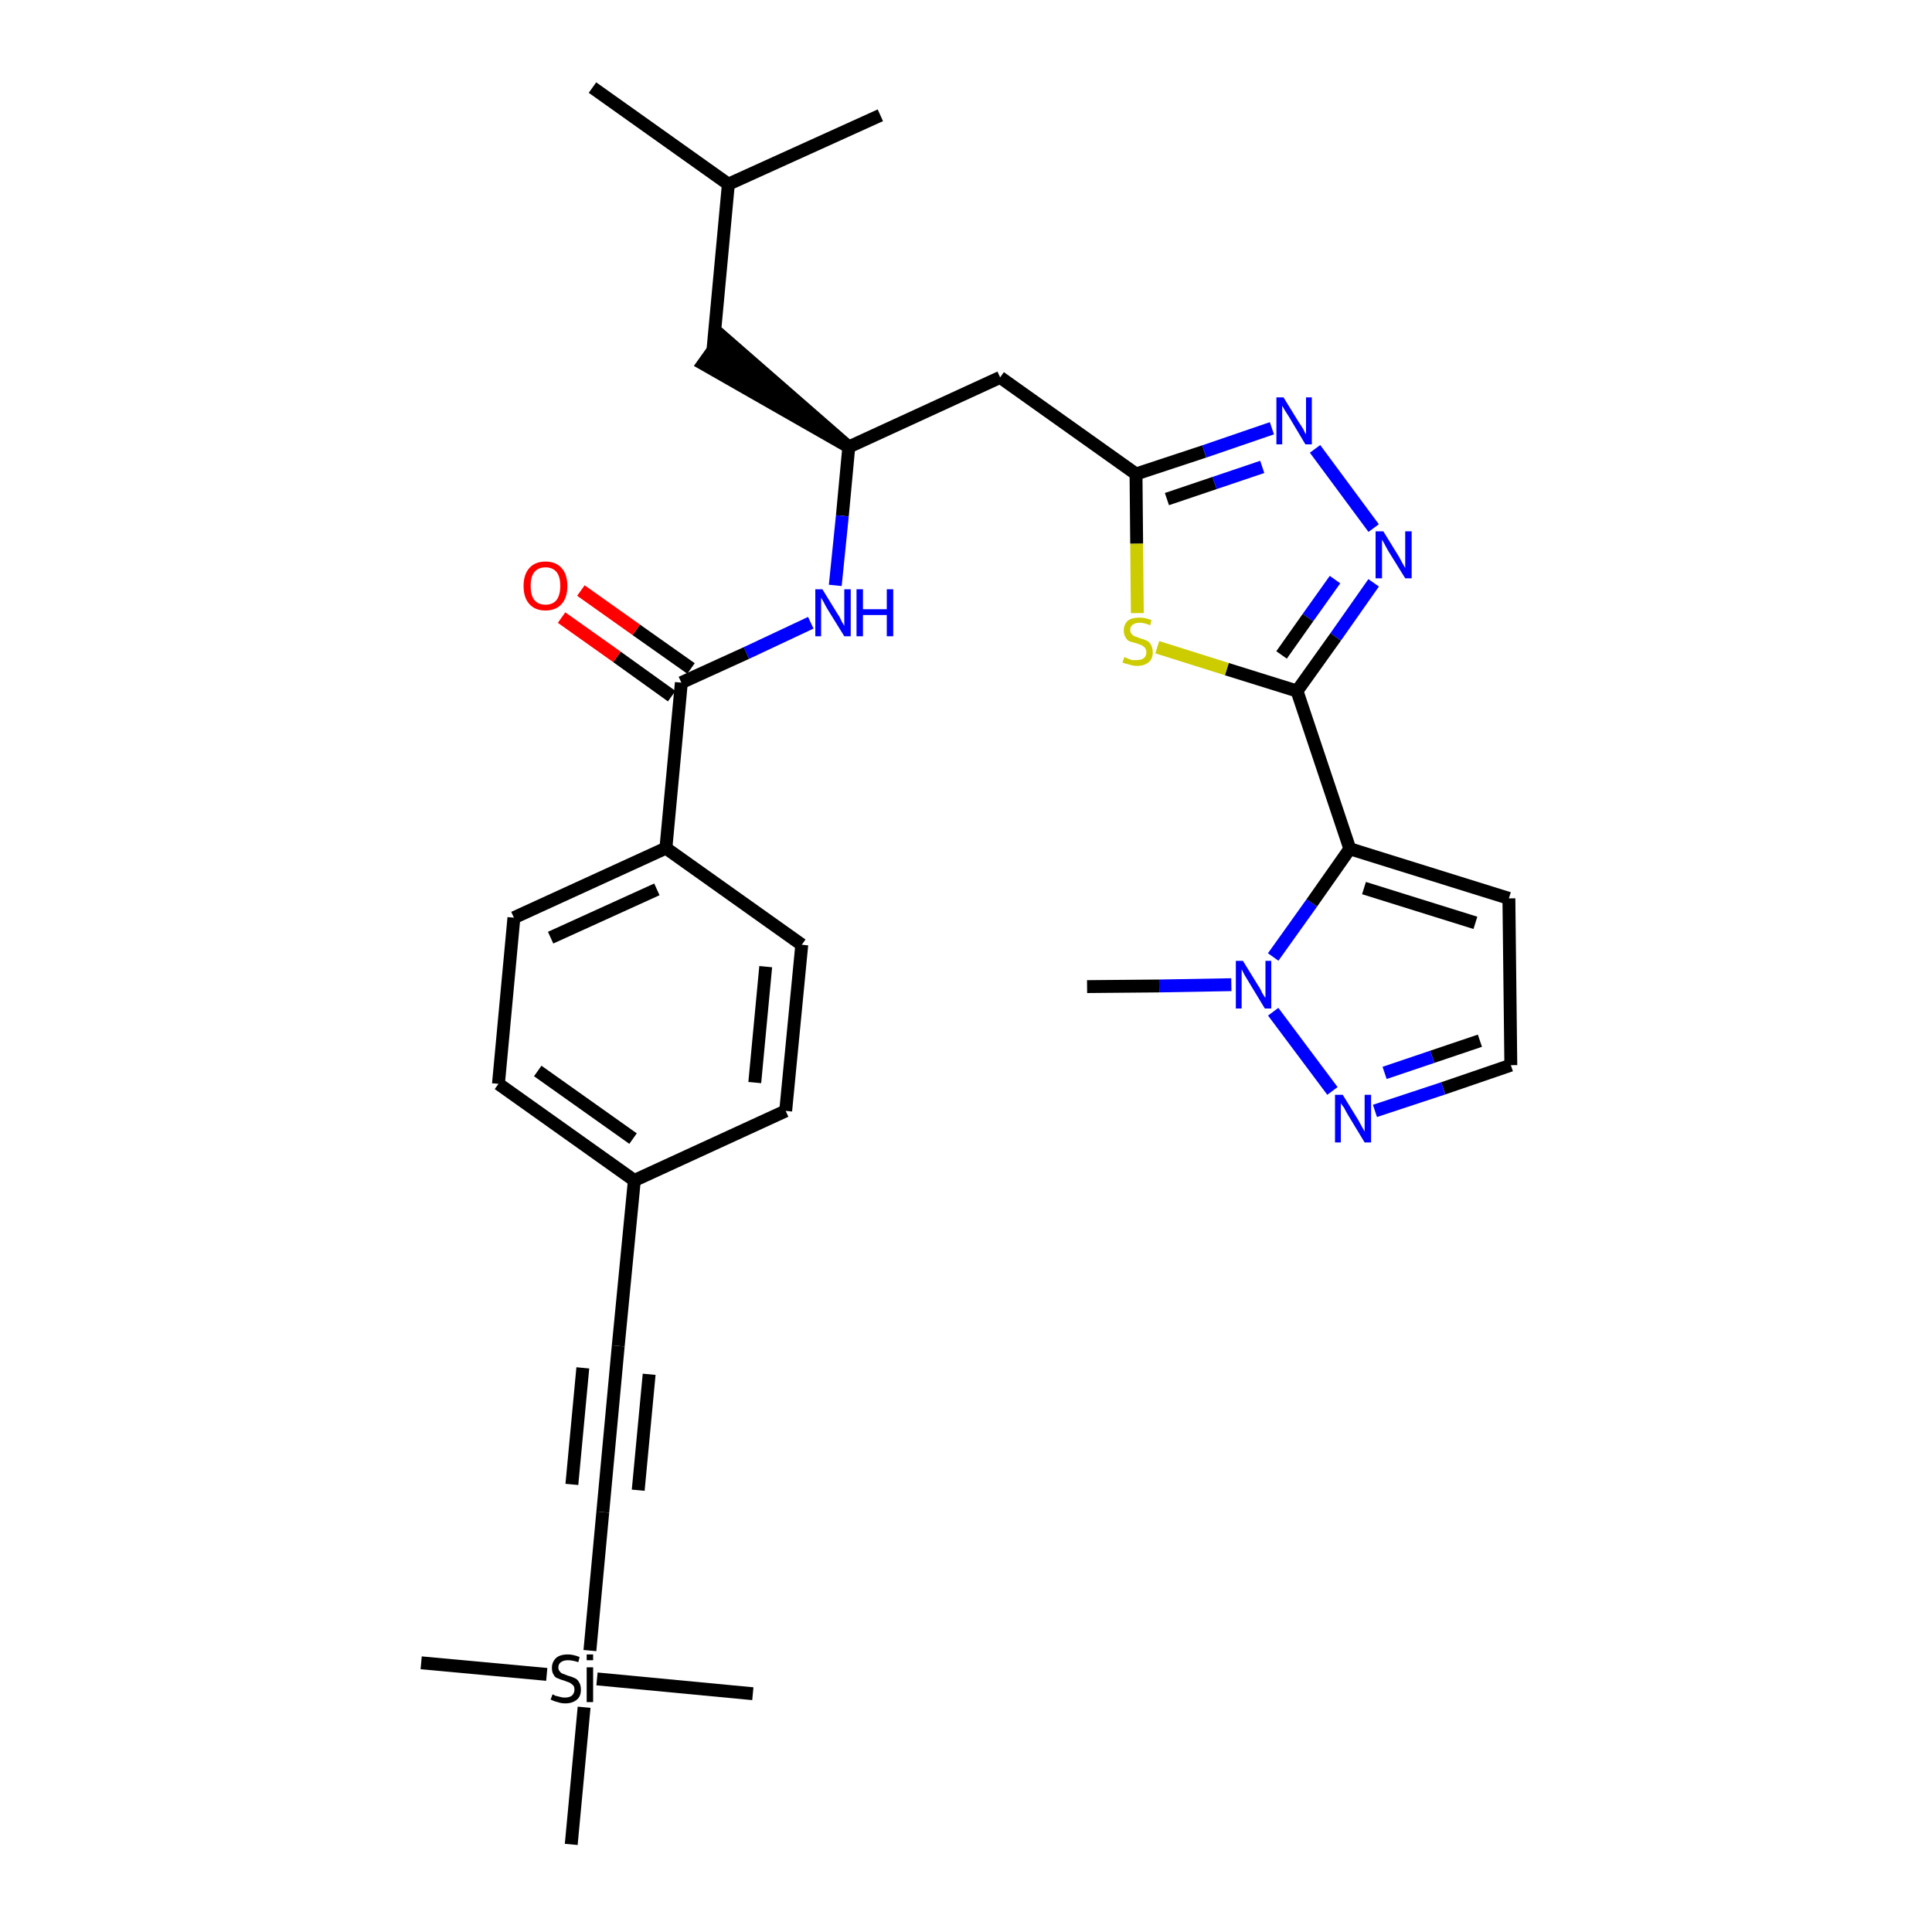 <?xml version='1.0' encoding='iso-8859-1'?>
<svg version='1.1' baseProfile='full'
              xmlns='http://www.w3.org/2000/svg'
                      xmlns:rdkit='http://www.rdkit.org/xml'
                      xmlns:xlink='http://www.w3.org/1999/xlink'
                  xml:space='preserve'
width='300px' height='300px' viewBox='0 0 300 300'>
<!-- END OF HEADER -->
<path class='bond-0 atom-0 atom-1' d='M 92.0,13.6 L 113.1,28.6' style='fill:none;fill-rule:evenodd;stroke:#000000;stroke-width:2.0px;stroke-linecap:butt;stroke-linejoin:miter;stroke-opacity:1' />
<path class='bond-1 atom-1 atom-2' d='M 113.1,28.6 L 136.7,17.9' style='fill:none;fill-rule:evenodd;stroke:#000000;stroke-width:2.0px;stroke-linecap:butt;stroke-linejoin:miter;stroke-opacity:1' />
<path class='bond-2 atom-1 atom-3' d='M 113.1,28.6 L 110.7,54.4' style='fill:none;fill-rule:evenodd;stroke:#000000;stroke-width:2.0px;stroke-linecap:butt;stroke-linejoin:miter;stroke-opacity:1' />
<path class='bond-3 atom-4 atom-3' d='M 131.8,69.4 L 112.2,52.3 L 109.2,56.5 Z' style='fill:#000000;fill-rule:evenodd;fill-opacity:1;stroke:#000000;stroke-width:2.0px;stroke-linecap:butt;stroke-linejoin:miter;stroke-opacity:1;' />
<path class='bond-4 atom-4 atom-5' d='M 131.8,69.4 L 155.3,58.6' style='fill:none;fill-rule:evenodd;stroke:#000000;stroke-width:2.0px;stroke-linecap:butt;stroke-linejoin:miter;stroke-opacity:1' />
<path class='bond-16 atom-4 atom-17' d='M 131.8,69.4 L 130.8,80.1' style='fill:none;fill-rule:evenodd;stroke:#000000;stroke-width:2.0px;stroke-linecap:butt;stroke-linejoin:miter;stroke-opacity:1' />
<path class='bond-16 atom-4 atom-17' d='M 130.8,80.1 L 129.7,90.9' style='fill:none;fill-rule:evenodd;stroke:#0000FF;stroke-width:2.0px;stroke-linecap:butt;stroke-linejoin:miter;stroke-opacity:1' />
<path class='bond-5 atom-5 atom-6' d='M 155.3,58.6 L 176.4,73.6' style='fill:none;fill-rule:evenodd;stroke:#000000;stroke-width:2.0px;stroke-linecap:butt;stroke-linejoin:miter;stroke-opacity:1' />
<path class='bond-6 atom-6 atom-7' d='M 176.4,73.6 L 187.0,70.1' style='fill:none;fill-rule:evenodd;stroke:#000000;stroke-width:2.0px;stroke-linecap:butt;stroke-linejoin:miter;stroke-opacity:1' />
<path class='bond-6 atom-6 atom-7' d='M 187.0,70.1 L 197.5,66.5' style='fill:none;fill-rule:evenodd;stroke:#0000FF;stroke-width:2.0px;stroke-linecap:butt;stroke-linejoin:miter;stroke-opacity:1' />
<path class='bond-6 atom-6 atom-7' d='M 181.2,77.5 L 188.6,75.0' style='fill:none;fill-rule:evenodd;stroke:#000000;stroke-width:2.0px;stroke-linecap:butt;stroke-linejoin:miter;stroke-opacity:1' />
<path class='bond-6 atom-6 atom-7' d='M 188.6,75.0 L 196.0,72.5' style='fill:none;fill-rule:evenodd;stroke:#0000FF;stroke-width:2.0px;stroke-linecap:butt;stroke-linejoin:miter;stroke-opacity:1' />
<path class='bond-31 atom-16 atom-6' d='M 176.6,95.2 L 176.5,84.4' style='fill:none;fill-rule:evenodd;stroke:#CCCC00;stroke-width:2.0px;stroke-linecap:butt;stroke-linejoin:miter;stroke-opacity:1' />
<path class='bond-31 atom-16 atom-6' d='M 176.5,84.4 L 176.4,73.6' style='fill:none;fill-rule:evenodd;stroke:#000000;stroke-width:2.0px;stroke-linecap:butt;stroke-linejoin:miter;stroke-opacity:1' />
<path class='bond-7 atom-7 atom-8' d='M 204.2,69.7 L 213.3,82.0' style='fill:none;fill-rule:evenodd;stroke:#0000FF;stroke-width:2.0px;stroke-linecap:butt;stroke-linejoin:miter;stroke-opacity:1' />
<path class='bond-8 atom-8 atom-9' d='M 213.3,90.5 L 207.4,98.9' style='fill:none;fill-rule:evenodd;stroke:#0000FF;stroke-width:2.0px;stroke-linecap:butt;stroke-linejoin:miter;stroke-opacity:1' />
<path class='bond-8 atom-8 atom-9' d='M 207.4,98.9 L 201.4,107.3' style='fill:none;fill-rule:evenodd;stroke:#000000;stroke-width:2.0px;stroke-linecap:butt;stroke-linejoin:miter;stroke-opacity:1' />
<path class='bond-8 atom-8 atom-9' d='M 207.3,90.0 L 203.1,95.9' style='fill:none;fill-rule:evenodd;stroke:#0000FF;stroke-width:2.0px;stroke-linecap:butt;stroke-linejoin:miter;stroke-opacity:1' />
<path class='bond-8 atom-8 atom-9' d='M 203.1,95.9 L 199.0,101.7' style='fill:none;fill-rule:evenodd;stroke:#000000;stroke-width:2.0px;stroke-linecap:butt;stroke-linejoin:miter;stroke-opacity:1' />
<path class='bond-9 atom-9 atom-10' d='M 201.4,107.3 L 209.6,131.8' style='fill:none;fill-rule:evenodd;stroke:#000000;stroke-width:2.0px;stroke-linecap:butt;stroke-linejoin:miter;stroke-opacity:1' />
<path class='bond-15 atom-9 atom-16' d='M 201.4,107.3 L 190.5,103.9' style='fill:none;fill-rule:evenodd;stroke:#000000;stroke-width:2.0px;stroke-linecap:butt;stroke-linejoin:miter;stroke-opacity:1' />
<path class='bond-15 atom-9 atom-16' d='M 190.5,103.9 L 179.7,100.5' style='fill:none;fill-rule:evenodd;stroke:#CCCC00;stroke-width:2.0px;stroke-linecap:butt;stroke-linejoin:miter;stroke-opacity:1' />
<path class='bond-10 atom-10 atom-11' d='M 209.6,131.8 L 234.3,139.5' style='fill:none;fill-rule:evenodd;stroke:#000000;stroke-width:2.0px;stroke-linecap:butt;stroke-linejoin:miter;stroke-opacity:1' />
<path class='bond-10 atom-10 atom-11' d='M 211.8,137.9 L 229.1,143.3' style='fill:none;fill-rule:evenodd;stroke:#000000;stroke-width:2.0px;stroke-linecap:butt;stroke-linejoin:miter;stroke-opacity:1' />
<path class='bond-33 atom-14 atom-10' d='M 197.7,148.6 L 203.7,140.2' style='fill:none;fill-rule:evenodd;stroke:#0000FF;stroke-width:2.0px;stroke-linecap:butt;stroke-linejoin:miter;stroke-opacity:1' />
<path class='bond-33 atom-14 atom-10' d='M 203.7,140.2 L 209.6,131.8' style='fill:none;fill-rule:evenodd;stroke:#000000;stroke-width:2.0px;stroke-linecap:butt;stroke-linejoin:miter;stroke-opacity:1' />
<path class='bond-11 atom-11 atom-12' d='M 234.3,139.5 L 234.6,165.4' style='fill:none;fill-rule:evenodd;stroke:#000000;stroke-width:2.0px;stroke-linecap:butt;stroke-linejoin:miter;stroke-opacity:1' />
<path class='bond-12 atom-12 atom-13' d='M 234.6,165.4 L 224.1,169.0' style='fill:none;fill-rule:evenodd;stroke:#000000;stroke-width:2.0px;stroke-linecap:butt;stroke-linejoin:miter;stroke-opacity:1' />
<path class='bond-12 atom-12 atom-13' d='M 224.1,169.0 L 213.5,172.5' style='fill:none;fill-rule:evenodd;stroke:#0000FF;stroke-width:2.0px;stroke-linecap:butt;stroke-linejoin:miter;stroke-opacity:1' />
<path class='bond-12 atom-12 atom-13' d='M 229.8,161.6 L 222.4,164.1' style='fill:none;fill-rule:evenodd;stroke:#000000;stroke-width:2.0px;stroke-linecap:butt;stroke-linejoin:miter;stroke-opacity:1' />
<path class='bond-12 atom-12 atom-13' d='M 222.4,164.1 L 215.0,166.6' style='fill:none;fill-rule:evenodd;stroke:#0000FF;stroke-width:2.0px;stroke-linecap:butt;stroke-linejoin:miter;stroke-opacity:1' />
<path class='bond-13 atom-13 atom-14' d='M 206.9,169.4 L 197.7,157.1' style='fill:none;fill-rule:evenodd;stroke:#0000FF;stroke-width:2.0px;stroke-linecap:butt;stroke-linejoin:miter;stroke-opacity:1' />
<path class='bond-14 atom-14 atom-15' d='M 191.2,152.9 L 180.0,153.1' style='fill:none;fill-rule:evenodd;stroke:#0000FF;stroke-width:2.0px;stroke-linecap:butt;stroke-linejoin:miter;stroke-opacity:1' />
<path class='bond-14 atom-14 atom-15' d='M 180.0,153.1 L 168.8,153.2' style='fill:none;fill-rule:evenodd;stroke:#000000;stroke-width:2.0px;stroke-linecap:butt;stroke-linejoin:miter;stroke-opacity:1' />
<path class='bond-17 atom-17 atom-18' d='M 125.9,96.7 L 115.9,101.4' style='fill:none;fill-rule:evenodd;stroke:#0000FF;stroke-width:2.0px;stroke-linecap:butt;stroke-linejoin:miter;stroke-opacity:1' />
<path class='bond-17 atom-17 atom-18' d='M 115.9,101.4 L 105.8,106.0' style='fill:none;fill-rule:evenodd;stroke:#000000;stroke-width:2.0px;stroke-linecap:butt;stroke-linejoin:miter;stroke-opacity:1' />
<path class='bond-18 atom-18 atom-19' d='M 107.3,103.8 L 98.8,97.8' style='fill:none;fill-rule:evenodd;stroke:#000000;stroke-width:2.0px;stroke-linecap:butt;stroke-linejoin:miter;stroke-opacity:1' />
<path class='bond-18 atom-18 atom-19' d='M 98.8,97.8 L 90.2,91.7' style='fill:none;fill-rule:evenodd;stroke:#FF0000;stroke-width:2.0px;stroke-linecap:butt;stroke-linejoin:miter;stroke-opacity:1' />
<path class='bond-18 atom-18 atom-19' d='M 104.3,108.1 L 95.8,102.0' style='fill:none;fill-rule:evenodd;stroke:#000000;stroke-width:2.0px;stroke-linecap:butt;stroke-linejoin:miter;stroke-opacity:1' />
<path class='bond-18 atom-18 atom-19' d='M 95.8,102.0 L 87.2,95.9' style='fill:none;fill-rule:evenodd;stroke:#FF0000;stroke-width:2.0px;stroke-linecap:butt;stroke-linejoin:miter;stroke-opacity:1' />
<path class='bond-19 atom-18 atom-20' d='M 105.8,106.0 L 103.4,131.7' style='fill:none;fill-rule:evenodd;stroke:#000000;stroke-width:2.0px;stroke-linecap:butt;stroke-linejoin:miter;stroke-opacity:1' />
<path class='bond-20 atom-20 atom-21' d='M 103.4,131.7 L 79.8,142.5' style='fill:none;fill-rule:evenodd;stroke:#000000;stroke-width:2.0px;stroke-linecap:butt;stroke-linejoin:miter;stroke-opacity:1' />
<path class='bond-20 atom-20 atom-21' d='M 102.0,138.1 L 85.5,145.6' style='fill:none;fill-rule:evenodd;stroke:#000000;stroke-width:2.0px;stroke-linecap:butt;stroke-linejoin:miter;stroke-opacity:1' />
<path class='bond-32 atom-31 atom-20' d='M 124.5,146.7 L 103.4,131.7' style='fill:none;fill-rule:evenodd;stroke:#000000;stroke-width:2.0px;stroke-linecap:butt;stroke-linejoin:miter;stroke-opacity:1' />
<path class='bond-21 atom-21 atom-22' d='M 79.8,142.5 L 77.4,168.3' style='fill:none;fill-rule:evenodd;stroke:#000000;stroke-width:2.0px;stroke-linecap:butt;stroke-linejoin:miter;stroke-opacity:1' />
<path class='bond-22 atom-22 atom-23' d='M 77.4,168.3 L 98.5,183.3' style='fill:none;fill-rule:evenodd;stroke:#000000;stroke-width:2.0px;stroke-linecap:butt;stroke-linejoin:miter;stroke-opacity:1' />
<path class='bond-22 atom-22 atom-23' d='M 83.5,166.3 L 98.3,176.8' style='fill:none;fill-rule:evenodd;stroke:#000000;stroke-width:2.0px;stroke-linecap:butt;stroke-linejoin:miter;stroke-opacity:1' />
<path class='bond-23 atom-23 atom-24' d='M 98.5,183.3 L 96.0,209.0' style='fill:none;fill-rule:evenodd;stroke:#000000;stroke-width:2.0px;stroke-linecap:butt;stroke-linejoin:miter;stroke-opacity:1' />
<path class='bond-29 atom-23 atom-30' d='M 98.5,183.3 L 122.0,172.5' style='fill:none;fill-rule:evenodd;stroke:#000000;stroke-width:2.0px;stroke-linecap:butt;stroke-linejoin:miter;stroke-opacity:1' />
<path class='bond-24 atom-24 atom-25' d='M 96.0,209.0 L 93.6,234.8' style='fill:none;fill-rule:evenodd;stroke:#000000;stroke-width:2.0px;stroke-linecap:butt;stroke-linejoin:miter;stroke-opacity:1' />
<path class='bond-24 atom-24 atom-25' d='M 90.5,212.4 L 88.8,230.5' style='fill:none;fill-rule:evenodd;stroke:#000000;stroke-width:2.0px;stroke-linecap:butt;stroke-linejoin:miter;stroke-opacity:1' />
<path class='bond-24 atom-24 atom-25' d='M 100.8,213.4 L 99.1,231.4' style='fill:none;fill-rule:evenodd;stroke:#000000;stroke-width:2.0px;stroke-linecap:butt;stroke-linejoin:miter;stroke-opacity:1' />
<path class='bond-25 atom-25 atom-26' d='M 93.6,234.8 L 91.6,256.3' style='fill:none;fill-rule:evenodd;stroke:#000000;stroke-width:2.0px;stroke-linecap:butt;stroke-linejoin:miter;stroke-opacity:1' />
<path class='bond-26 atom-26 atom-27' d='M 84.9,260.0 L 65.4,258.2' style='fill:none;fill-rule:evenodd;stroke:#000000;stroke-width:2.0px;stroke-linecap:butt;stroke-linejoin:miter;stroke-opacity:1' />
<path class='bond-27 atom-26 atom-28' d='M 92.7,260.7 L 116.9,263.0' style='fill:none;fill-rule:evenodd;stroke:#000000;stroke-width:2.0px;stroke-linecap:butt;stroke-linejoin:miter;stroke-opacity:1' />
<path class='bond-28 atom-26 atom-29' d='M 90.7,265.1 L 88.7,286.4' style='fill:none;fill-rule:evenodd;stroke:#000000;stroke-width:2.0px;stroke-linecap:butt;stroke-linejoin:miter;stroke-opacity:1' />
<path class='bond-30 atom-30 atom-31' d='M 122.0,172.5 L 124.5,146.7' style='fill:none;fill-rule:evenodd;stroke:#000000;stroke-width:2.0px;stroke-linecap:butt;stroke-linejoin:miter;stroke-opacity:1' />
<path class='bond-30 atom-30 atom-31' d='M 117.2,168.1 L 118.9,150.1' style='fill:none;fill-rule:evenodd;stroke:#000000;stroke-width:2.0px;stroke-linecap:butt;stroke-linejoin:miter;stroke-opacity:1' />
<path  class='atom-7' d='M 199.3 61.7
L 201.7 65.6
Q 202.0 66.0, 202.4 66.7
Q 202.7 67.4, 202.8 67.4
L 202.8 61.7
L 203.7 61.7
L 203.7 69.0
L 202.7 69.0
L 200.2 64.8
Q 199.9 64.3, 199.5 63.7
Q 199.2 63.2, 199.1 63.0
L 199.1 69.0
L 198.2 69.0
L 198.2 61.7
L 199.3 61.7
' fill='#0000FF'/>
<path  class='atom-8' d='M 214.8 82.5
L 217.2 86.4
Q 217.4 86.8, 217.8 87.5
Q 218.2 88.2, 218.2 88.2
L 218.2 82.5
L 219.2 82.5
L 219.2 89.8
L 218.2 89.8
L 215.6 85.6
Q 215.3 85.1, 215.0 84.5
Q 214.7 84.0, 214.6 83.8
L 214.6 89.8
L 213.6 89.8
L 213.6 82.5
L 214.8 82.5
' fill='#0000FF'/>
<path  class='atom-13' d='M 208.5 170.0
L 210.9 173.9
Q 211.1 174.3, 211.5 175.0
Q 211.9 175.7, 211.9 175.7
L 211.9 170.0
L 212.9 170.0
L 212.9 177.4
L 211.9 177.4
L 209.3 173.1
Q 209.0 172.6, 208.7 172.0
Q 208.3 171.5, 208.2 171.3
L 208.2 177.4
L 207.3 177.4
L 207.3 170.0
L 208.5 170.0
' fill='#0000FF'/>
<path  class='atom-14' d='M 193.0 149.2
L 195.4 153.1
Q 195.7 153.5, 196.0 154.2
Q 196.4 154.9, 196.5 154.9
L 196.5 149.2
L 197.4 149.2
L 197.4 156.6
L 196.4 156.6
L 193.8 152.3
Q 193.5 151.8, 193.2 151.3
Q 192.9 150.7, 192.8 150.5
L 192.8 156.6
L 191.9 156.6
L 191.9 149.2
L 193.0 149.2
' fill='#0000FF'/>
<path  class='atom-16' d='M 174.6 102.0
Q 174.7 102.1, 175.0 102.2
Q 175.4 102.4, 175.8 102.5
Q 176.1 102.5, 176.5 102.5
Q 177.2 102.5, 177.6 102.2
Q 178.0 101.9, 178.0 101.3
Q 178.0 100.9, 177.8 100.6
Q 177.6 100.4, 177.3 100.2
Q 177.0 100.1, 176.5 99.9
Q 175.8 99.7, 175.4 99.6
Q 175.0 99.4, 174.8 99.0
Q 174.5 98.6, 174.5 97.9
Q 174.5 97.0, 175.1 96.4
Q 175.7 95.9, 177.0 95.9
Q 177.8 95.9, 178.8 96.3
L 178.6 97.1
Q 177.7 96.7, 177.0 96.7
Q 176.3 96.7, 175.9 97.0
Q 175.5 97.3, 175.5 97.8
Q 175.5 98.2, 175.7 98.4
Q 175.9 98.7, 176.2 98.8
Q 176.5 98.9, 177.0 99.1
Q 177.7 99.3, 178.1 99.5
Q 178.5 99.7, 178.7 100.1
Q 179.0 100.6, 179.0 101.3
Q 179.0 102.3, 178.4 102.8
Q 177.7 103.4, 176.6 103.4
Q 175.9 103.4, 175.4 103.2
Q 174.9 103.1, 174.3 102.9
L 174.6 102.0
' fill='#CCCC00'/>
<path  class='atom-17' d='M 127.7 91.5
L 130.1 95.4
Q 130.4 95.8, 130.7 96.5
Q 131.1 97.2, 131.1 97.2
L 131.1 91.5
L 132.1 91.5
L 132.1 98.8
L 131.1 98.8
L 128.5 94.6
Q 128.2 94.1, 127.9 93.5
Q 127.6 93.0, 127.5 92.8
L 127.5 98.8
L 126.6 98.8
L 126.6 91.5
L 127.7 91.5
' fill='#0000FF'/>
<path  class='atom-17' d='M 133.0 91.5
L 134.0 91.5
L 134.0 94.6
L 137.7 94.6
L 137.7 91.5
L 138.7 91.5
L 138.7 98.8
L 137.7 98.8
L 137.7 95.5
L 134.0 95.5
L 134.0 98.8
L 133.0 98.8
L 133.0 91.5
' fill='#0000FF'/>
<path  class='atom-19' d='M 81.3 91.0
Q 81.3 89.2, 82.2 88.2
Q 83.1 87.2, 84.7 87.2
Q 86.3 87.2, 87.2 88.2
Q 88.1 89.2, 88.1 91.0
Q 88.1 92.8, 87.2 93.8
Q 86.3 94.8, 84.7 94.8
Q 83.1 94.8, 82.2 93.8
Q 81.3 92.8, 81.3 91.0
M 84.7 93.9
Q 85.8 93.9, 86.4 93.2
Q 87.0 92.4, 87.0 91.0
Q 87.0 89.5, 86.4 88.8
Q 85.8 88.1, 84.7 88.1
Q 83.6 88.1, 83.0 88.8
Q 82.4 89.5, 82.4 91.0
Q 82.4 92.5, 83.0 93.2
Q 83.6 93.9, 84.7 93.9
' fill='#FF0000'/>
<path  class='atom-26' d='M 85.8 263.1
Q 85.9 263.1, 86.2 263.3
Q 86.6 263.4, 87.0 263.5
Q 87.3 263.6, 87.7 263.6
Q 88.4 263.6, 88.8 263.3
Q 89.2 262.9, 89.2 262.4
Q 89.2 261.9, 89.0 261.7
Q 88.8 261.5, 88.5 261.3
Q 88.2 261.2, 87.7 261.0
Q 87.0 260.8, 86.6 260.6
Q 86.2 260.5, 86.0 260.1
Q 85.7 259.7, 85.7 259.0
Q 85.7 258.1, 86.3 257.5
Q 86.9 256.9, 88.2 256.9
Q 89.0 256.9, 90.0 257.3
L 89.8 258.1
Q 88.9 257.8, 88.2 257.8
Q 87.5 257.8, 87.1 258.1
Q 86.7 258.4, 86.7 258.9
Q 86.7 259.3, 86.9 259.5
Q 87.1 259.8, 87.4 259.9
Q 87.7 260.0, 88.2 260.2
Q 88.9 260.4, 89.3 260.6
Q 89.7 260.8, 89.9 261.2
Q 90.2 261.6, 90.2 262.4
Q 90.2 263.4, 89.6 263.9
Q 88.9 264.5, 87.8 264.5
Q 87.1 264.5, 86.6 264.3
Q 86.1 264.2, 85.5 263.9
L 85.8 263.1
' fill='#000000'/>
<path  class='atom-26' d='M 91.1 256.9
L 92.1 256.9
L 92.1 257.8
L 91.1 257.8
L 91.1 256.9
M 91.1 258.9
L 92.1 258.9
L 92.1 264.3
L 91.1 264.3
L 91.1 258.9
' fill='#000000'/>
</svg>

